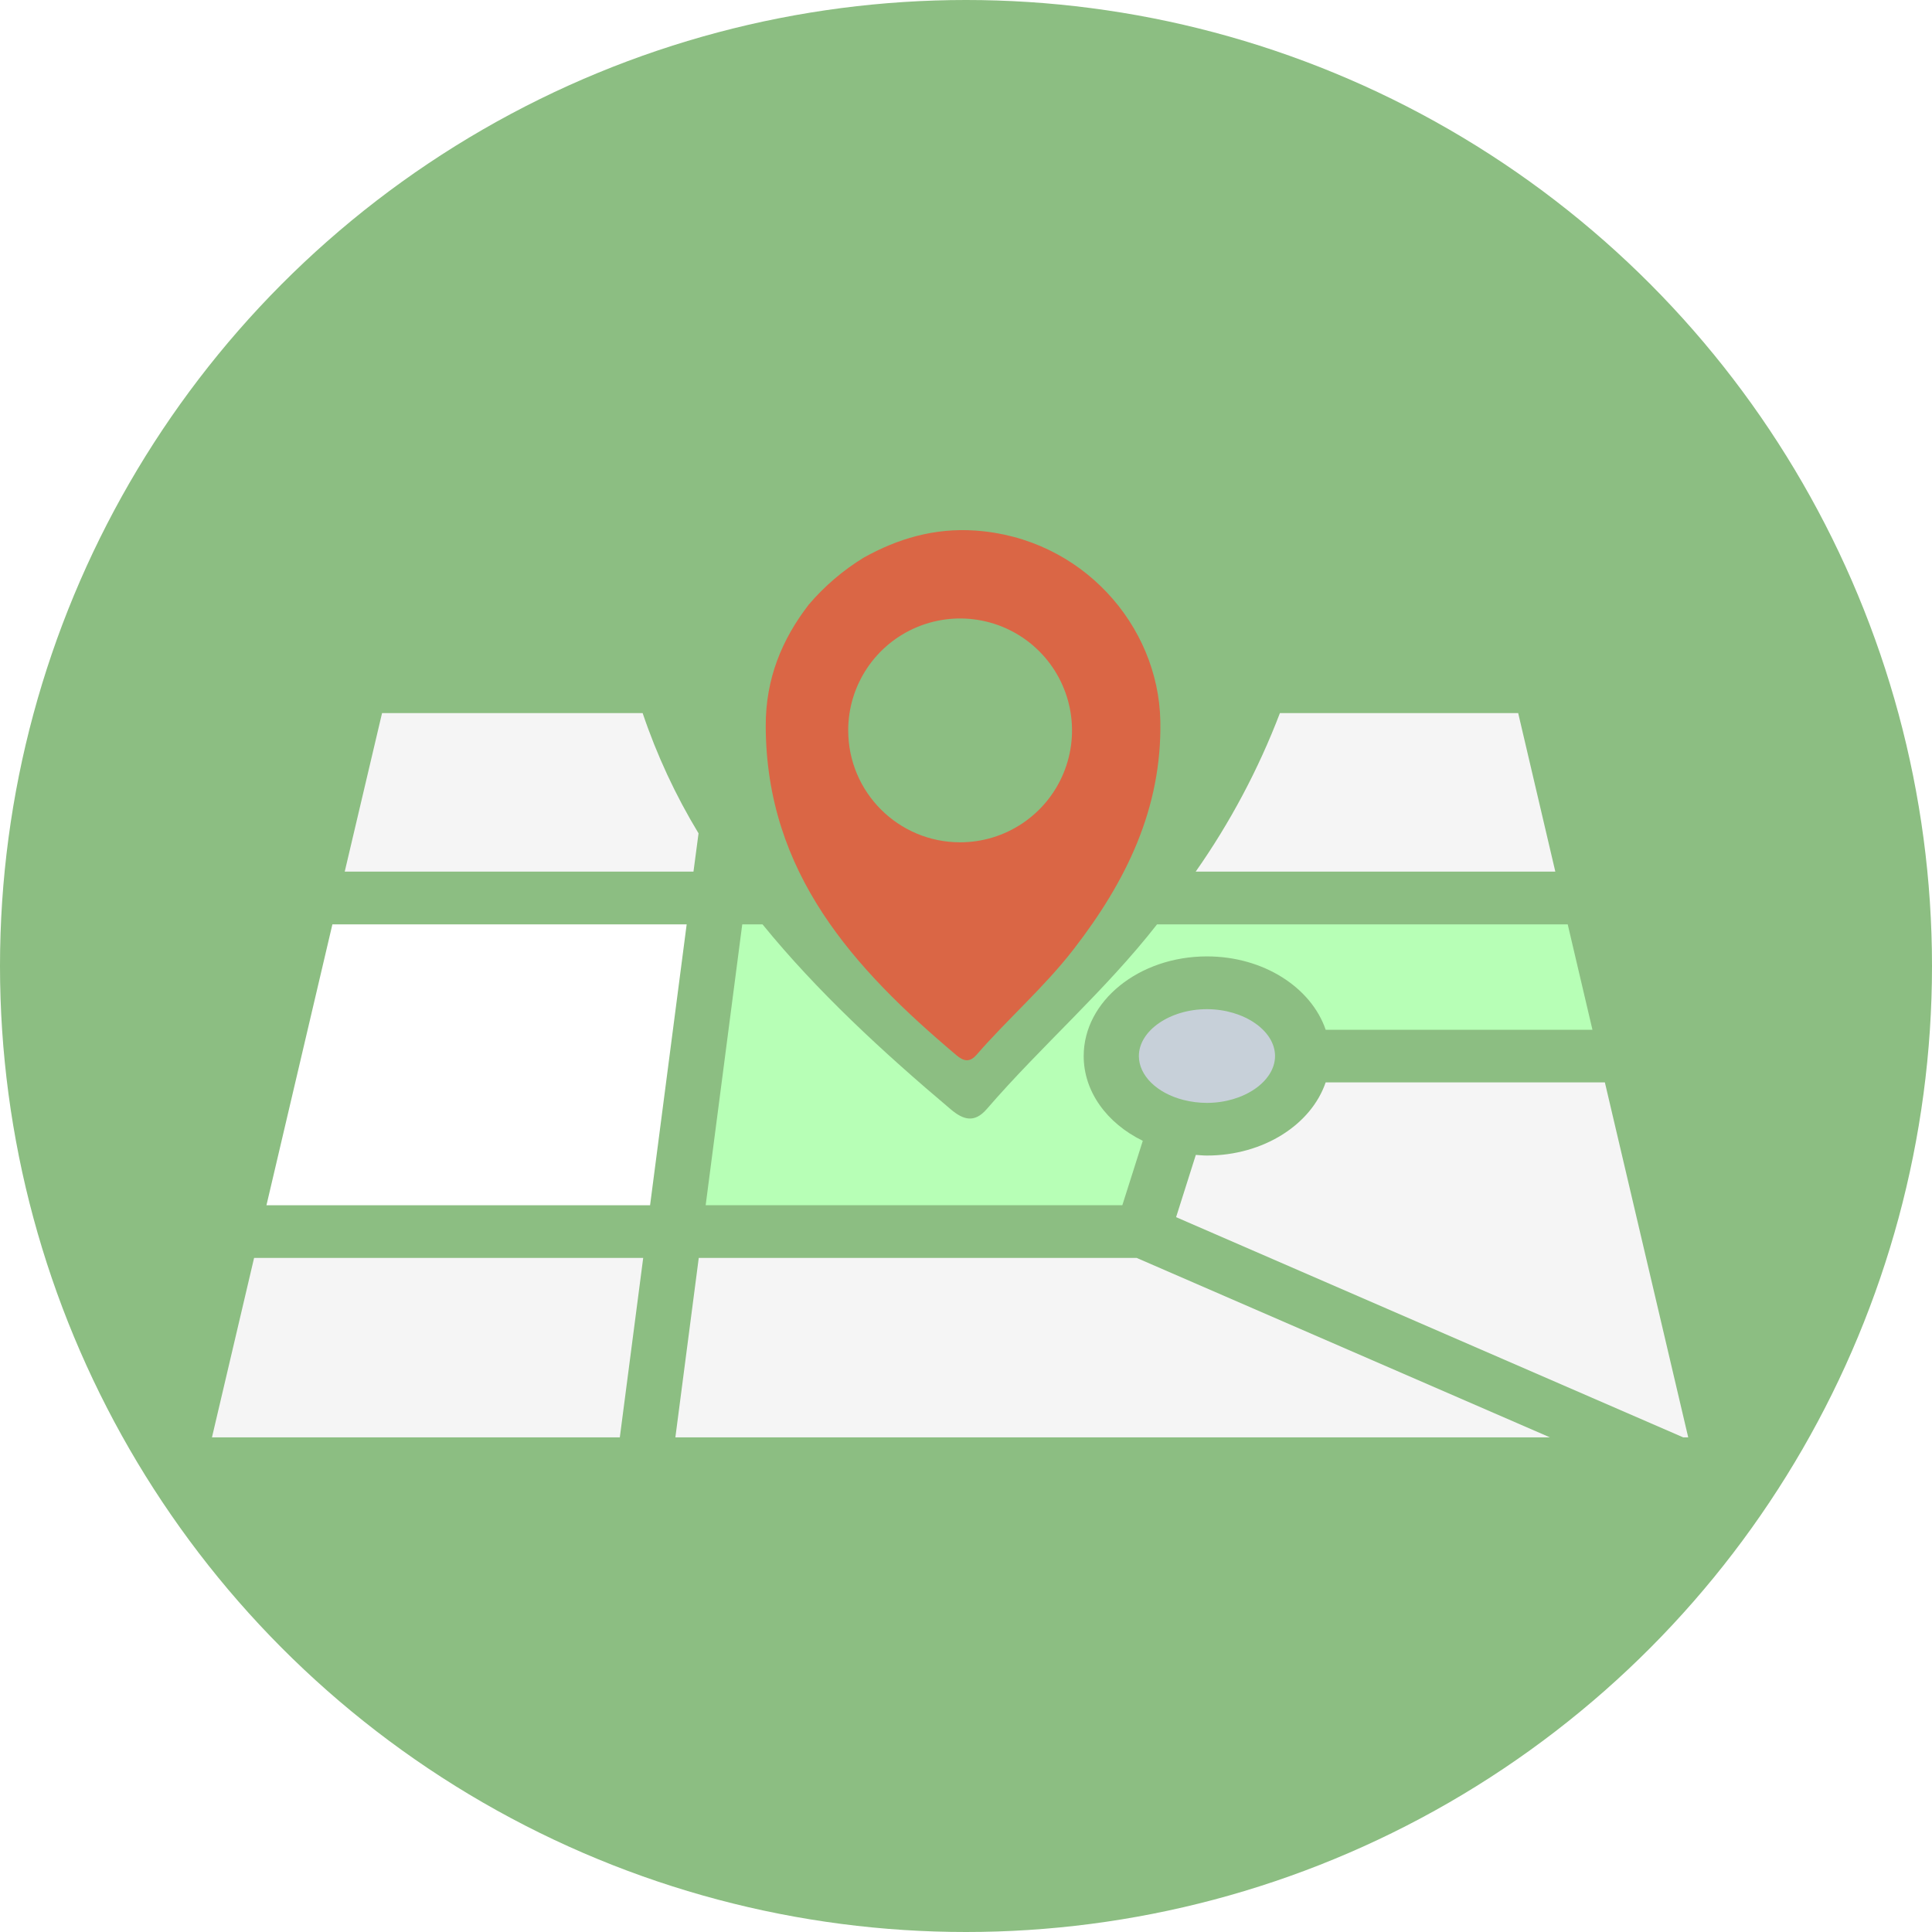 <?xml version="1.0" encoding="UTF-8"?>
<svg width="328px" height="328px" viewBox="0 0 328 328" version="1.1" xmlns="http://www.w3.org/2000/svg" xmlns:xlink="http://www.w3.org/1999/xlink">
    <!-- Generator: Sketch 59.1 (86144) - https://sketch.com -->
    <title>Group 4</title>
    <desc>Created with Sketch.</desc>
    <defs>
        <circle id="path-1" cx="164" cy="164" r="164"></circle>
        <filter x="-5.4%" y="-8.7%" width="110.7%" height="117.4%" filterUnits="objectBoundingBox" id="filter-3">
            <feOffset dx="0" dy="3" in="SourceAlpha" result="shadowOffsetOuter1"></feOffset>
            <feGaussianBlur stdDeviation="2" in="shadowOffsetOuter1" result="shadowBlurOuter1"></feGaussianBlur>
            <feColorMatrix values="0 0 0 0 0   0 0 0 0 0   0 0 0 0 0  0 0 0 0.5 0" type="matrix" in="shadowBlurOuter1" result="shadowMatrixOuter1"></feColorMatrix>
            <feMerge>
                <feMergeNode in="shadowMatrixOuter1"></feMergeNode>
                <feMergeNode in="SourceGraphic"></feMergeNode>
            </feMerge>
        </filter>
    </defs>
    <g id="wireframes" stroke="none" stroke-width="1" fill="none" fill-rule="evenodd">
        <g id="Onboarding-/-Tracking_location" transform="translate(-27, -242)">
            <g id="Group-4" transform="translate(27, 242)">
                <mask id="mask-2" fill="white">
                    <use xlink:href="#path-1"></use>
                </mask>
                <use id="Mask" fill="#8CBE82" xlink:href="#path-1"></use>
                <g id="9" filter="url(#filter-3)" mask="url(#mask-2)">
                    <g transform="translate(35, 87)">
                        <path d="M165.921,96.74 C167.219,97.07 168.552,97.238 169.891,97.24 C176.164,97.24 181.466,93.6 181.466,89.28 C181.466,84.96 176.166,81.33 169.891,81.33 C163.636,81.33 158.35,84.97 158.35,89.28 C158.35,92.59 161.394,95.58 165.921,96.74 Z" id="Color_Fill_26" fill="#C7D0D9"></path>
                        <path d="M190.067,84.83 C187.615,77.66 179.525,72.37 169.906,72.37 C158.376,72.37 148.98,79.95 148.98,89.29 C148.98,95.31 152.898,100.69 159.013,103.68 L155.541,114.61 L84.803,114.61 L91.013,66.93 L94.453,66.93 C103.69,78.27 114.774,88.52 126.526,98.43 C128.533,100.08 130.412,100.72 132.514,98.3 C141.814,87.53 152.614,78.23 161.434,66.93 L231.154,66.93 L235.354,84.83 L190.067,84.83 L190.067,84.83 Z" id="Color_Fill_27" fill="#B7FFB6"></path>
                        <polygon id="Color_Fill_28" fill="#FFFFFF" points="10.236 114.62 75.364 114.62 81.578 66.93 21.432 66.93"></polygon>
                        <polygon id="Color_Fill_29" fill="#F5F5F5" points="157.976 123.56 83.63 123.56 79.66 154.02 228.128 154.02"></polygon>
                        <polygon id="Color_Fill_30" fill="#F5F5F5" points="74.198 123.56 8.137 123.56 0.986 154.02 70.228 154.02"></polygon>
                        <path d="M82.733,57.98 L23.524,57.98 L29.862,31.06 L74.102,31.06 C76.508,38.194 79.691,45.042 83.593,51.48 L82.733,57.98 Z" id="Color_Fill_31" fill="#F5F5F5"></path>
                        <path d="M167.995,57.98 C173.853,49.63 178.656,40.588 182.295,31.06 L222.745,31.06 L229.051,57.98 L167.995,57.98 L167.995,57.98 Z" id="Color_Fill_32" fill="#F5F5F5"></path>
                        <path d="M190.059,93.76 C187.622,100.91 179.516,106.18 169.891,106.18 C169.265,106.18 168.642,106.11 168.018,106.07 L164.669,116.64 L250.753,154.02 L251.612,154.02 L237.463,93.76 L190.063,93.76 L190.059,93.76 Z" id="Color_Fill_33" fill="#F5F5F5"></path>
                        <path d="M111.647,4.663 C108.135,6.81 104.985,9.5 102.313,12.632 C97.765,18.53 94.976,25.185 95,33.268 C95.077,58.198 109.905,74.426 127.405,89.171 C128.52,90.104 129.579,90.463 130.765,89.103 C136.092,82.968 142.254,77.642 147.277,71.148 C156.179,59.642 162.27,47.257 161.991,32.405 C161.685,16.161 148.656,1.286 130.531,0.071 C123.59,-0.395 117.398,1.462 111.647,4.663 Z M109,34.001 C109,26.316 113.629,19.388 120.729,16.447 C127.828,13.506 136.001,15.131 141.435,20.565 C146.869,25.999 148.494,34.172 145.553,41.272 C142.612,48.371 135.684,53 127.999,53 C117.507,52.999 109.003,44.493 109.003,34.001 L109,34.001 Z" id="Color_Fill_34" fill="#DA6645"></path>
                    </g>
                </g>
            </g>
        </g>
    </g>
</svg>